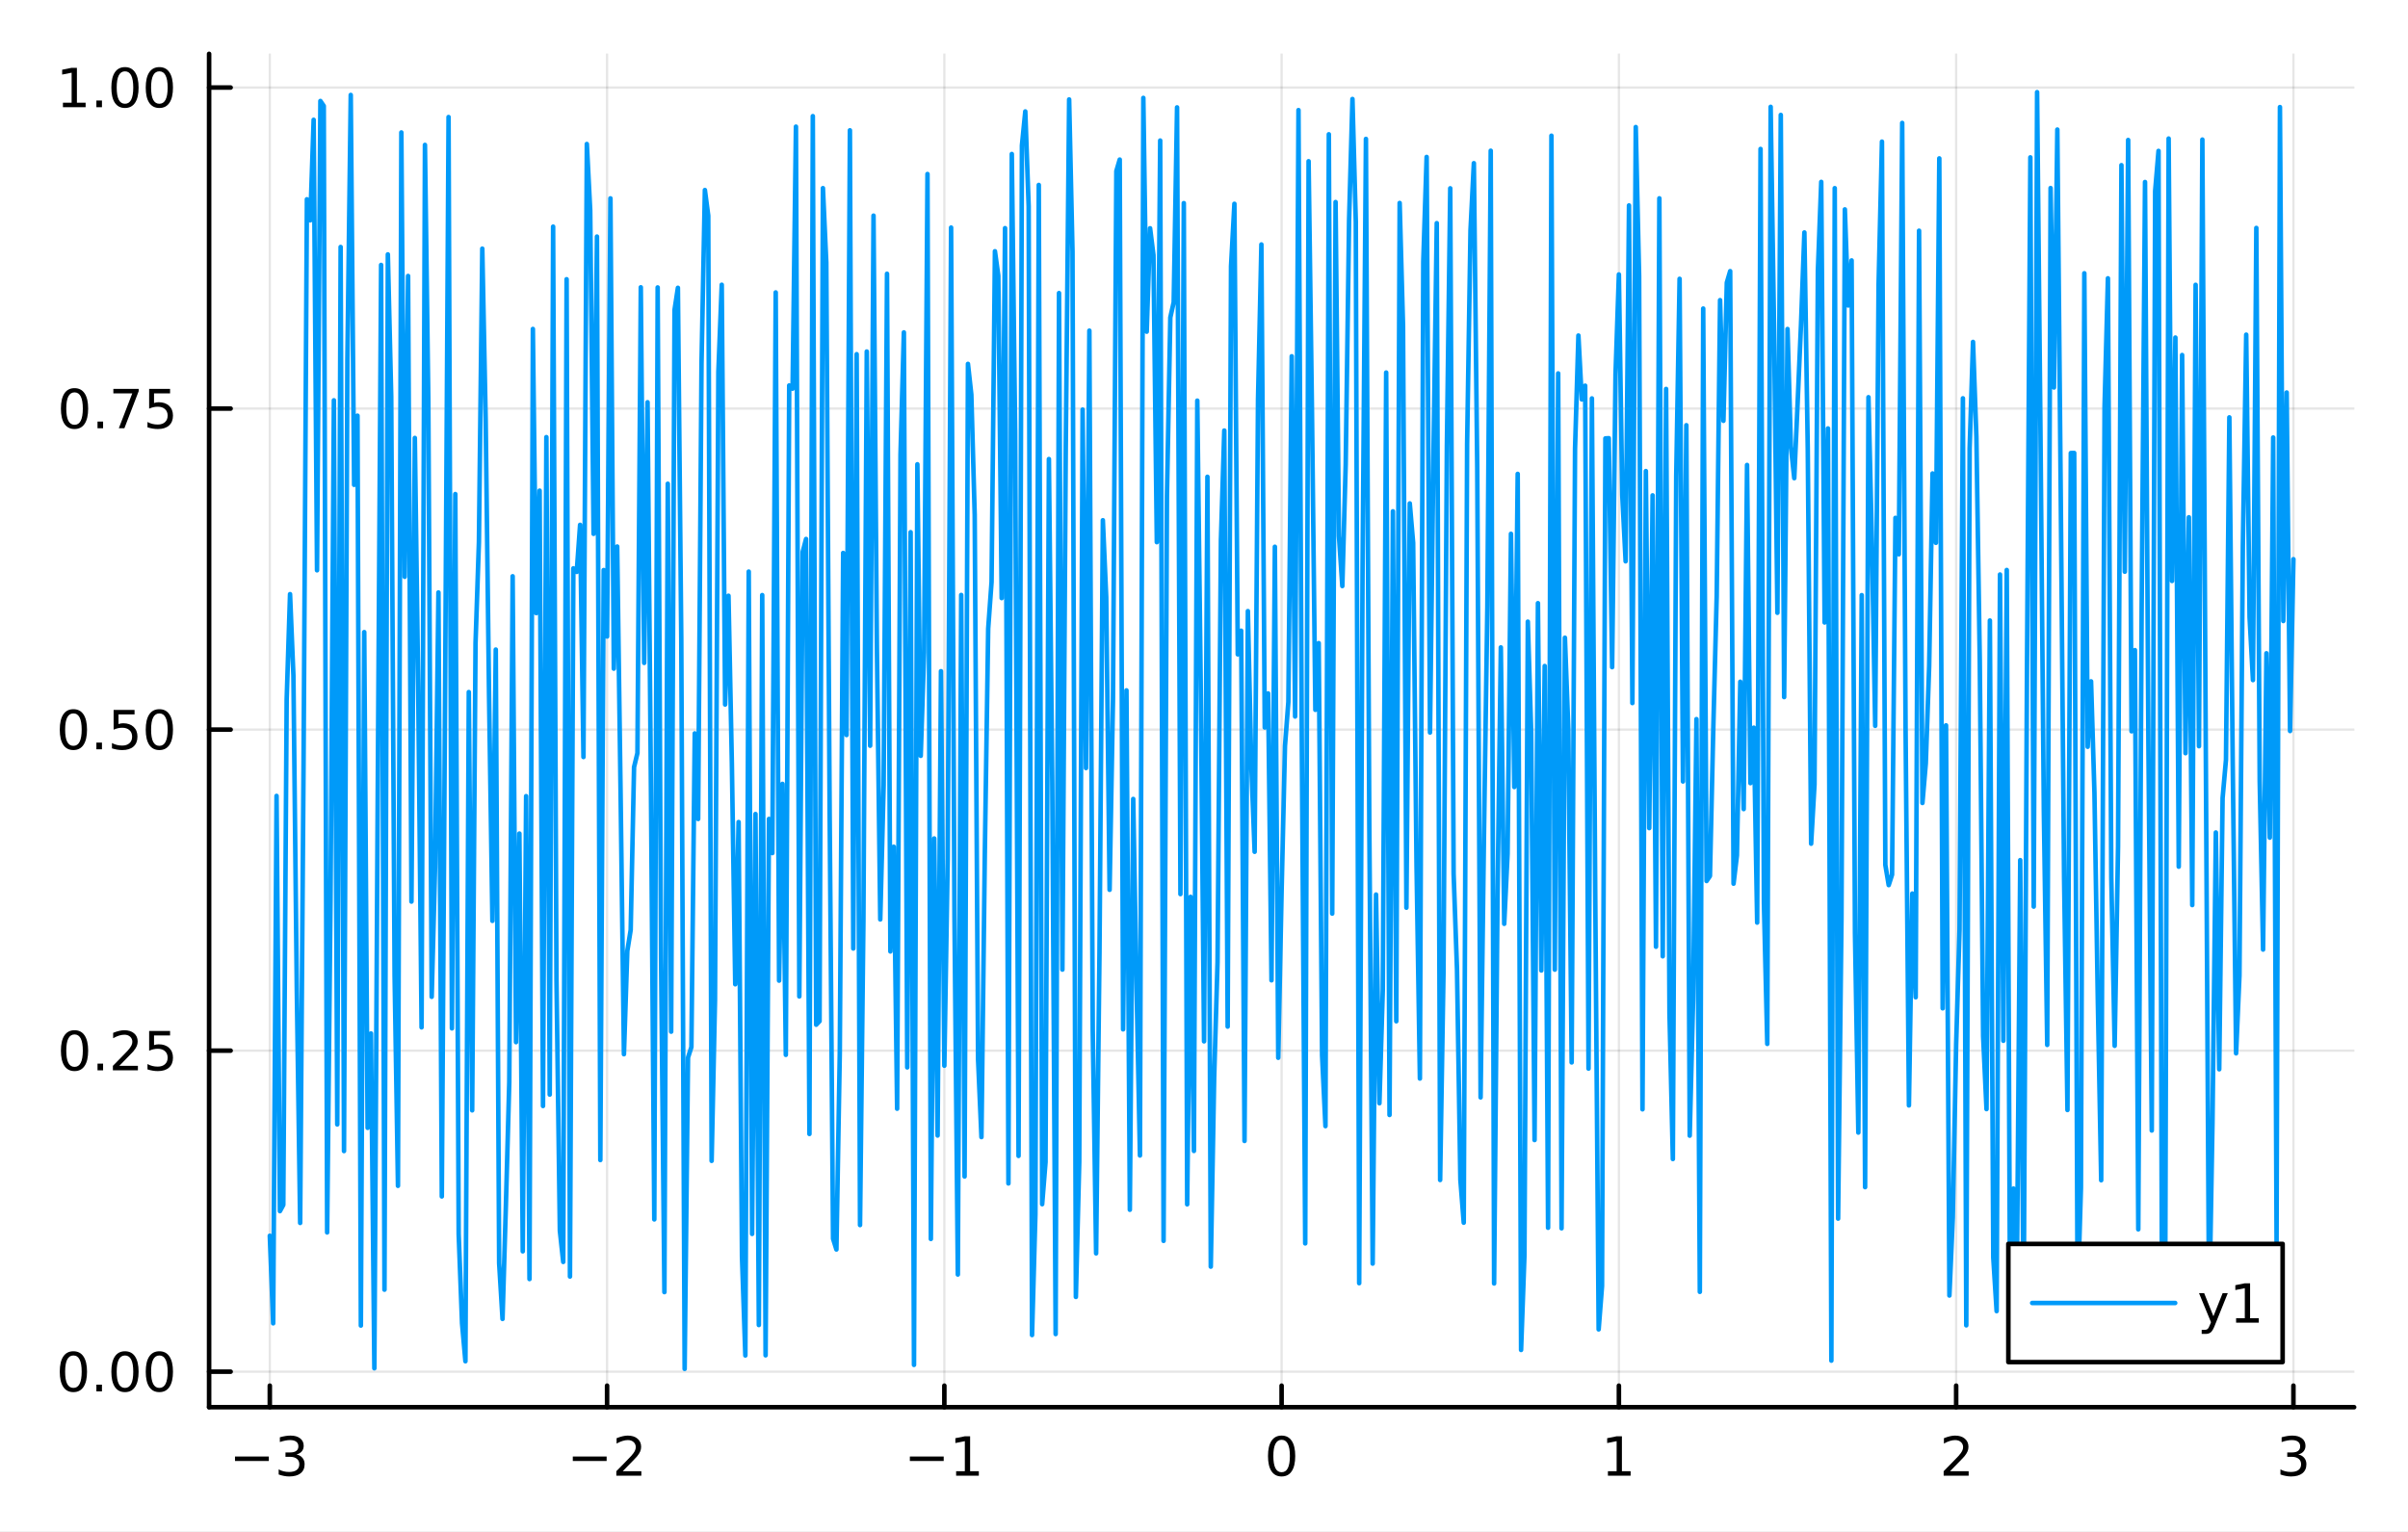 <?xml version="1.0" encoding="utf-8"?>
<svg xmlns="http://www.w3.org/2000/svg" xmlns:xlink="http://www.w3.org/1999/xlink" width="528" height="336" viewBox="0 0 2112 1344">
<rect x="0" y="0" width="2112" height="1344" fill="#333333" stroke="none"/>
<defs>
  <clipPath id="clip060">
    <rect x="0" y="0" width="2112" height="1344"/>
  </clipPath>
</defs>
<path clip-path="url(#clip060)" d="M0 1344 L2112 1344 L2112 0 L0 0  Z" fill="#ffffff" fill-rule="evenodd" fill-opacity="1"/>
<defs>
  <clipPath id="clip061">
    <rect x="422" y="0" width="1479" height="1344"/>
  </clipPath>
</defs>
<path clip-path="url(#clip060)" d="M183.394 1234.58 L2064.76 1234.58 L2064.76 47.244 L183.394 47.244  Z" fill="#ffffff" fill-rule="evenodd" fill-opacity="1"/>
<defs>
  <clipPath id="clip062">
    <rect x="183" y="47" width="1882" height="1188"/>
  </clipPath>
</defs>
<polyline clip-path="url(#clip062)" style="stroke:#000000; stroke-linecap:round; stroke-linejoin:round; stroke-width:2; stroke-opacity:0.1; fill:none" points="236.64,1234.58 236.64,47.244 "/>
<polyline clip-path="url(#clip062)" style="stroke:#000000; stroke-linecap:round; stroke-linejoin:round; stroke-width:2; stroke-opacity:0.1; fill:none" points="532.452,1234.58 532.452,47.244 "/>
<polyline clip-path="url(#clip062)" style="stroke:#000000; stroke-linecap:round; stroke-linejoin:round; stroke-width:2; stroke-opacity:0.1; fill:none" points="828.263,1234.58 828.263,47.244 "/>
<polyline clip-path="url(#clip062)" style="stroke:#000000; stroke-linecap:round; stroke-linejoin:round; stroke-width:2; stroke-opacity:0.1; fill:none" points="1124.07,1234.58 1124.07,47.244 "/>
<polyline clip-path="url(#clip062)" style="stroke:#000000; stroke-linecap:round; stroke-linejoin:round; stroke-width:2; stroke-opacity:0.1; fill:none" points="1419.89,1234.58 1419.89,47.244 "/>
<polyline clip-path="url(#clip062)" style="stroke:#000000; stroke-linecap:round; stroke-linejoin:round; stroke-width:2; stroke-opacity:0.1; fill:none" points="1715.7,1234.58 1715.7,47.244 "/>
<polyline clip-path="url(#clip062)" style="stroke:#000000; stroke-linecap:round; stroke-linejoin:round; stroke-width:2; stroke-opacity:0.1; fill:none" points="2011.51,1234.58 2011.51,47.244 "/>
<polyline clip-path="url(#clip060)" style="stroke:#000000; stroke-linecap:round; stroke-linejoin:round; stroke-width:4; stroke-opacity:1; fill:none" points="183.394,1234.58 2064.76,1234.58 "/>
<polyline clip-path="url(#clip060)" style="stroke:#000000; stroke-linecap:round; stroke-linejoin:round; stroke-width:4; stroke-opacity:1; fill:none" points="236.64,1234.58 236.64,1215.68 "/>
<polyline clip-path="url(#clip060)" style="stroke:#000000; stroke-linecap:round; stroke-linejoin:round; stroke-width:4; stroke-opacity:1; fill:none" points="532.452,1234.58 532.452,1215.68 "/>
<polyline clip-path="url(#clip060)" style="stroke:#000000; stroke-linecap:round; stroke-linejoin:round; stroke-width:4; stroke-opacity:1; fill:none" points="828.263,1234.58 828.263,1215.68 "/>
<polyline clip-path="url(#clip060)" style="stroke:#000000; stroke-linecap:round; stroke-linejoin:round; stroke-width:4; stroke-opacity:1; fill:none" points="1124.07,1234.58 1124.07,1215.68 "/>
<polyline clip-path="url(#clip060)" style="stroke:#000000; stroke-linecap:round; stroke-linejoin:round; stroke-width:4; stroke-opacity:1; fill:none" points="1419.89,1234.58 1419.89,1215.68 "/>
<polyline clip-path="url(#clip060)" style="stroke:#000000; stroke-linecap:round; stroke-linejoin:round; stroke-width:4; stroke-opacity:1; fill:none" points="1715.7,1234.58 1715.7,1215.68 "/>
<polyline clip-path="url(#clip060)" style="stroke:#000000; stroke-linecap:round; stroke-linejoin:round; stroke-width:4; stroke-opacity:1; fill:none" points="2011.51,1234.58 2011.51,1215.68 "/>
<path clip-path="url(#clip060)" d="M206.108 1277.85 L235.784 1277.85 L235.784 1281.78 L206.108 1281.78 L206.108 1277.85 Z" fill="#000000" fill-rule="nonzero" fill-opacity="1" /><path clip-path="url(#clip060)" d="M260.043 1276.04 Q263.399 1276.76 265.274 1279.03 Q267.172 1281.3 267.172 1284.63 Q267.172 1289.74 263.654 1292.55 Q260.135 1295.35 253.654 1295.35 Q251.478 1295.35 249.163 1294.91 Q246.872 1294.49 244.418 1293.63 L244.418 1289.12 Q246.362 1290.25 248.677 1290.83 Q250.992 1291.41 253.515 1291.41 Q257.913 1291.41 260.205 1289.67 Q262.52 1287.94 262.52 1284.63 Q262.52 1281.57 260.367 1279.86 Q258.237 1278.12 254.418 1278.12 L250.39 1278.12 L250.39 1274.28 L254.603 1274.28 Q258.052 1274.28 259.881 1272.92 Q261.709 1271.53 261.709 1268.93 Q261.709 1266.27 259.811 1264.86 Q257.936 1263.42 254.418 1263.42 Q252.496 1263.42 250.297 1263.84 Q248.098 1264.26 245.459 1265.14 L245.459 1260.97 Q248.122 1260.23 250.436 1259.86 Q252.774 1259.49 254.834 1259.49 Q260.158 1259.49 263.26 1261.92 Q266.362 1264.33 266.362 1268.45 Q266.362 1271.32 264.719 1273.31 Q263.075 1275.28 260.043 1276.04 Z" fill="#000000" fill-rule="nonzero" fill-opacity="1" /><path clip-path="url(#clip060)" d="M502.394 1277.85 L532.07 1277.85 L532.07 1281.78 L502.394 1281.78 L502.394 1277.85 Z" fill="#000000" fill-rule="nonzero" fill-opacity="1" /><path clip-path="url(#clip060)" d="M546.19 1290.74 L562.509 1290.74 L562.509 1294.67 L540.565 1294.67 L540.565 1290.74 Q543.227 1287.99 547.81 1283.36 Q552.417 1278.7 553.597 1277.36 Q555.843 1274.84 556.722 1273.1 Q557.625 1271.34 557.625 1269.65 Q557.625 1266.9 555.681 1265.16 Q553.759 1263.42 550.658 1263.42 Q548.459 1263.42 546.005 1264.19 Q543.574 1264.95 540.797 1266.5 L540.797 1261.78 Q543.621 1260.65 546.074 1260.07 Q548.528 1259.49 550.565 1259.49 Q555.935 1259.49 559.13 1262.17 Q562.324 1264.86 562.324 1269.35 Q562.324 1271.48 561.514 1273.4 Q560.727 1275.3 558.621 1277.89 Q558.042 1278.56 554.94 1281.78 Q551.838 1284.98 546.19 1290.74 Z" fill="#000000" fill-rule="nonzero" fill-opacity="1" /><path clip-path="url(#clip060)" d="M798.02 1277.85 L827.696 1277.85 L827.696 1281.78 L798.02 1281.78 L798.02 1277.85 Z" fill="#000000" fill-rule="nonzero" fill-opacity="1" /><path clip-path="url(#clip060)" d="M838.599 1290.74 L846.238 1290.74 L846.238 1264.37 L837.928 1266.04 L837.928 1261.78 L846.191 1260.11 L850.867 1260.11 L850.867 1290.74 L858.506 1290.74 L858.506 1294.67 L838.599 1294.67 L838.599 1290.74 Z" fill="#000000" fill-rule="nonzero" fill-opacity="1" /><path clip-path="url(#clip060)" d="M1124.07 1263.19 Q1120.46 1263.19 1118.64 1266.76 Q1116.83 1270.3 1116.83 1277.43 Q1116.83 1284.54 1118.64 1288.1 Q1120.46 1291.64 1124.07 1291.64 Q1127.71 1291.64 1129.51 1288.1 Q1131.34 1284.54 1131.34 1277.43 Q1131.34 1270.3 1129.51 1266.76 Q1127.71 1263.19 1124.07 1263.19 M1124.07 1259.49 Q1129.89 1259.49 1132.94 1264.1 Q1136.02 1268.68 1136.02 1277.43 Q1136.02 1286.16 1132.94 1290.76 Q1129.89 1295.35 1124.07 1295.35 Q1118.26 1295.35 1115.19 1290.76 Q1112.13 1286.16 1112.13 1277.43 Q1112.13 1268.68 1115.19 1264.1 Q1118.26 1259.49 1124.07 1259.49 Z" fill="#000000" fill-rule="nonzero" fill-opacity="1" /><path clip-path="url(#clip060)" d="M1410.27 1290.74 L1417.91 1290.74 L1417.91 1264.37 L1409.6 1266.04 L1409.6 1261.78 L1417.86 1260.11 L1422.54 1260.11 L1422.54 1290.74 L1430.18 1290.74 L1430.18 1294.67 L1410.27 1294.67 L1410.27 1290.74 Z" fill="#000000" fill-rule="nonzero" fill-opacity="1" /><path clip-path="url(#clip060)" d="M1710.35 1290.74 L1726.67 1290.74 L1726.67 1294.67 L1704.73 1294.67 L1704.73 1290.74 Q1707.39 1287.99 1711.97 1283.36 Q1716.58 1278.7 1717.76 1277.36 Q1720 1274.84 1720.88 1273.1 Q1721.79 1271.34 1721.79 1269.65 Q1721.79 1266.9 1719.84 1265.16 Q1717.92 1263.42 1714.82 1263.42 Q1712.62 1263.42 1710.17 1264.19 Q1707.74 1264.95 1704.96 1266.5 L1704.96 1261.78 Q1707.78 1260.65 1710.24 1260.07 Q1712.69 1259.49 1714.73 1259.49 Q1720.1 1259.49 1723.29 1262.17 Q1726.49 1264.86 1726.49 1269.35 Q1726.49 1271.48 1725.67 1273.4 Q1724.89 1275.3 1722.78 1277.89 Q1722.2 1278.56 1719.1 1281.78 Q1716 1284.98 1710.35 1290.74 Z" fill="#000000" fill-rule="nonzero" fill-opacity="1" /><path clip-path="url(#clip060)" d="M2015.76 1276.04 Q2019.11 1276.76 2020.99 1279.03 Q2022.89 1281.3 2022.89 1284.63 Q2022.89 1289.74 2019.37 1292.55 Q2015.85 1295.35 2009.37 1295.35 Q2007.19 1295.35 2004.88 1294.91 Q2002.59 1294.49 2000.13 1293.63 L2000.13 1289.12 Q2002.08 1290.25 2004.39 1290.83 Q2006.71 1291.41 2009.23 1291.41 Q2013.63 1291.41 2015.92 1289.67 Q2018.23 1287.94 2018.23 1284.63 Q2018.23 1281.57 2016.08 1279.86 Q2013.95 1278.12 2010.13 1278.12 L2006.1 1278.12 L2006.1 1274.28 L2010.32 1274.28 Q2013.77 1274.28 2015.6 1272.92 Q2017.42 1271.53 2017.42 1268.93 Q2017.42 1266.27 2015.53 1264.86 Q2013.65 1263.42 2010.13 1263.42 Q2008.21 1263.42 2006.01 1263.84 Q2003.81 1264.26 2001.17 1265.14 L2001.17 1260.97 Q2003.84 1260.23 2006.15 1259.86 Q2008.49 1259.49 2010.55 1259.49 Q2015.87 1259.49 2018.98 1261.92 Q2022.08 1264.33 2022.08 1268.45 Q2022.08 1271.32 2020.43 1273.31 Q2018.79 1275.28 2015.76 1276.04 Z" fill="#000000" fill-rule="nonzero" fill-opacity="1" /><polyline clip-path="url(#clip062)" style="stroke:#000000; stroke-linecap:round; stroke-linejoin:round; stroke-width:2; stroke-opacity:0.1; fill:none" points="183.394,1203.41 2064.76,1203.41 "/>
<polyline clip-path="url(#clip062)" style="stroke:#000000; stroke-linecap:round; stroke-linejoin:round; stroke-width:2; stroke-opacity:0.1; fill:none" points="183.394,921.758 2064.76,921.758 "/>
<polyline clip-path="url(#clip062)" style="stroke:#000000; stroke-linecap:round; stroke-linejoin:round; stroke-width:2; stroke-opacity:0.1; fill:none" points="183.394,640.102 2064.76,640.102 "/>
<polyline clip-path="url(#clip062)" style="stroke:#000000; stroke-linecap:round; stroke-linejoin:round; stroke-width:2; stroke-opacity:0.1; fill:none" points="183.394,358.446 2064.76,358.446 "/>
<polyline clip-path="url(#clip062)" style="stroke:#000000; stroke-linecap:round; stroke-linejoin:round; stroke-width:2; stroke-opacity:0.1; fill:none" points="183.394,76.79 2064.76,76.79 "/>
<polyline clip-path="url(#clip060)" style="stroke:#000000; stroke-linecap:round; stroke-linejoin:round; stroke-width:4; stroke-opacity:1; fill:none" points="183.394,1234.58 183.394,47.244 "/>
<polyline clip-path="url(#clip060)" style="stroke:#000000; stroke-linecap:round; stroke-linejoin:round; stroke-width:4; stroke-opacity:1; fill:none" points="183.394,1203.41 202.292,1203.41 "/>
<polyline clip-path="url(#clip060)" style="stroke:#000000; stroke-linecap:round; stroke-linejoin:round; stroke-width:4; stroke-opacity:1; fill:none" points="183.394,921.758 202.292,921.758 "/>
<polyline clip-path="url(#clip060)" style="stroke:#000000; stroke-linecap:round; stroke-linejoin:round; stroke-width:4; stroke-opacity:1; fill:none" points="183.394,640.102 202.292,640.102 "/>
<polyline clip-path="url(#clip060)" style="stroke:#000000; stroke-linecap:round; stroke-linejoin:round; stroke-width:4; stroke-opacity:1; fill:none" points="183.394,358.446 202.292,358.446 "/>
<polyline clip-path="url(#clip060)" style="stroke:#000000; stroke-linecap:round; stroke-linejoin:round; stroke-width:4; stroke-opacity:1; fill:none" points="183.394,76.79 202.292,76.79 "/>
<path clip-path="url(#clip060)" d="M64.376 1189.21 Q60.765 1189.21 58.937 1192.78 Q57.131 1196.32 57.131 1203.45 Q57.131 1210.56 58.937 1214.12 Q60.765 1217.66 64.376 1217.66 Q68.011 1217.66 69.816 1214.12 Q71.645 1210.56 71.645 1203.45 Q71.645 1196.32 69.816 1192.78 Q68.011 1189.21 64.376 1189.21 M64.376 1185.51 Q70.187 1185.51 73.242 1190.12 Q76.321 1194.7 76.321 1203.45 Q76.321 1212.18 73.242 1216.78 Q70.187 1221.37 64.376 1221.37 Q58.566 1221.37 55.488 1216.78 Q52.432 1212.18 52.432 1203.45 Q52.432 1194.7 55.488 1190.12 Q58.566 1185.51 64.376 1185.51 Z" fill="#000000" fill-rule="nonzero" fill-opacity="1" /><path clip-path="url(#clip060)" d="M84.538 1214.81 L89.423 1214.81 L89.423 1220.69 L84.538 1220.69 L84.538 1214.81 Z" fill="#000000" fill-rule="nonzero" fill-opacity="1" /><path clip-path="url(#clip060)" d="M109.608 1189.21 Q105.997 1189.21 104.168 1192.78 Q102.362 1196.32 102.362 1203.45 Q102.362 1210.56 104.168 1214.12 Q105.997 1217.66 109.608 1217.66 Q113.242 1217.66 115.048 1214.12 Q116.876 1210.56 116.876 1203.45 Q116.876 1196.32 115.048 1192.78 Q113.242 1189.21 109.608 1189.21 M109.608 1185.51 Q115.418 1185.51 118.473 1190.12 Q121.552 1194.7 121.552 1203.45 Q121.552 1212.18 118.473 1216.78 Q115.418 1221.37 109.608 1221.37 Q103.798 1221.37 100.719 1216.78 Q97.663 1212.18 97.663 1203.45 Q97.663 1194.7 100.719 1190.12 Q103.798 1185.51 109.608 1185.51 Z" fill="#000000" fill-rule="nonzero" fill-opacity="1" /><path clip-path="url(#clip060)" d="M139.77 1189.21 Q136.159 1189.21 134.33 1192.78 Q132.524 1196.32 132.524 1203.45 Q132.524 1210.56 134.33 1214.12 Q136.159 1217.66 139.77 1217.66 Q143.404 1217.66 145.209 1214.12 Q147.038 1210.56 147.038 1203.45 Q147.038 1196.32 145.209 1192.78 Q143.404 1189.21 139.77 1189.21 M139.77 1185.51 Q145.58 1185.51 148.635 1190.12 Q151.714 1194.7 151.714 1203.45 Q151.714 1212.18 148.635 1216.78 Q145.58 1221.37 139.77 1221.37 Q133.959 1221.37 130.881 1216.78 Q127.825 1212.18 127.825 1203.45 Q127.825 1194.7 130.881 1190.12 Q133.959 1185.51 139.77 1185.51 Z" fill="#000000" fill-rule="nonzero" fill-opacity="1" /><path clip-path="url(#clip060)" d="M65.372 907.557 Q61.761 907.557 59.932 911.122 Q58.127 914.664 58.127 921.793 Q58.127 928.9 59.932 932.464 Q61.761 936.006 65.372 936.006 Q69.006 936.006 70.812 932.464 Q72.64 928.9 72.64 921.793 Q72.64 914.664 70.812 911.122 Q69.006 907.557 65.372 907.557 M65.372 903.853 Q71.182 903.853 74.238 908.46 Q77.316 913.043 77.316 921.793 Q77.316 930.52 74.238 935.126 Q71.182 939.71 65.372 939.71 Q59.562 939.71 56.483 935.126 Q53.428 930.52 53.428 921.793 Q53.428 913.043 56.483 908.46 Q59.562 903.853 65.372 903.853 Z" fill="#000000" fill-rule="nonzero" fill-opacity="1" /><path clip-path="url(#clip060)" d="M85.534 933.159 L90.418 933.159 L90.418 939.038 L85.534 939.038 L85.534 933.159 Z" fill="#000000" fill-rule="nonzero" fill-opacity="1" /><path clip-path="url(#clip060)" d="M104.631 935.103 L120.95 935.103 L120.95 939.038 L99.006 939.038 L99.006 935.103 Q101.668 932.349 106.251 927.719 Q110.858 923.066 112.038 921.724 Q114.284 919.201 115.163 917.464 Q116.066 915.705 116.066 914.015 Q116.066 911.261 114.122 909.525 Q112.2 907.789 109.098 907.789 Q106.899 907.789 104.446 908.552 Q102.015 909.316 99.237 910.867 L99.237 906.145 Q102.061 905.011 104.515 904.432 Q106.969 903.853 109.006 903.853 Q114.376 903.853 117.571 906.539 Q120.765 909.224 120.765 913.714 Q120.765 915.844 119.955 917.765 Q119.168 919.664 117.061 922.256 Q116.483 922.927 113.381 926.145 Q110.279 929.339 104.631 935.103 Z" fill="#000000" fill-rule="nonzero" fill-opacity="1" /><path clip-path="url(#clip060)" d="M130.811 904.478 L149.168 904.478 L149.168 908.414 L135.094 908.414 L135.094 916.886 Q136.112 916.539 137.131 916.377 Q138.149 916.191 139.168 916.191 Q144.955 916.191 148.334 919.363 Q151.714 922.534 151.714 927.951 Q151.714 933.529 148.242 936.631 Q144.77 939.71 138.45 939.71 Q136.274 939.71 134.006 939.339 Q131.76 938.969 129.353 938.228 L129.353 933.529 Q131.436 934.663 133.659 935.219 Q135.881 935.775 138.358 935.775 Q142.362 935.775 144.7 933.668 Q147.038 931.562 147.038 927.951 Q147.038 924.339 144.7 922.233 Q142.362 920.126 138.358 920.126 Q136.483 920.126 134.608 920.543 Q132.756 920.96 130.811 921.839 L130.811 904.478 Z" fill="#000000" fill-rule="nonzero" fill-opacity="1" /><path clip-path="url(#clip060)" d="M64.376 625.901 Q60.765 625.901 58.937 629.466 Q57.131 633.008 57.131 640.137 Q57.131 647.244 58.937 650.808 Q60.765 654.35 64.376 654.35 Q68.011 654.35 69.816 650.808 Q71.645 647.244 71.645 640.137 Q71.645 633.008 69.816 629.466 Q68.011 625.901 64.376 625.901 M64.376 622.197 Q70.187 622.197 73.242 626.804 Q76.321 631.387 76.321 640.137 Q76.321 648.864 73.242 653.47 Q70.187 658.054 64.376 658.054 Q58.566 658.054 55.488 653.47 Q52.432 648.864 52.432 640.137 Q52.432 631.387 55.488 626.804 Q58.566 622.197 64.376 622.197 Z" fill="#000000" fill-rule="nonzero" fill-opacity="1" /><path clip-path="url(#clip060)" d="M84.538 651.503 L89.423 651.503 L89.423 657.382 L84.538 657.382 L84.538 651.503 Z" fill="#000000" fill-rule="nonzero" fill-opacity="1" /><path clip-path="url(#clip060)" d="M99.654 622.822 L118.01 622.822 L118.01 626.758 L103.936 626.758 L103.936 635.23 Q104.955 634.883 105.974 634.721 Q106.992 634.535 108.011 634.535 Q113.798 634.535 117.177 637.707 Q120.557 640.878 120.557 646.295 Q120.557 651.873 117.085 654.975 Q113.612 658.054 107.293 658.054 Q105.117 658.054 102.849 657.683 Q100.603 657.313 98.196 656.572 L98.196 651.873 Q100.279 653.007 102.501 653.563 Q104.724 654.119 107.2 654.119 Q111.205 654.119 113.543 652.012 Q115.881 649.906 115.881 646.295 Q115.881 642.683 113.543 640.577 Q111.205 638.471 107.2 638.471 Q105.325 638.471 103.45 638.887 Q101.599 639.304 99.654 640.183 L99.654 622.822 Z" fill="#000000" fill-rule="nonzero" fill-opacity="1" /><path clip-path="url(#clip060)" d="M139.77 625.901 Q136.159 625.901 134.33 629.466 Q132.524 633.008 132.524 640.137 Q132.524 647.244 134.33 650.808 Q136.159 654.35 139.77 654.35 Q143.404 654.35 145.209 650.808 Q147.038 647.244 147.038 640.137 Q147.038 633.008 145.209 629.466 Q143.404 625.901 139.77 625.901 M139.77 622.197 Q145.58 622.197 148.635 626.804 Q151.714 631.387 151.714 640.137 Q151.714 648.864 148.635 653.47 Q145.58 658.054 139.77 658.054 Q133.959 658.054 130.881 653.47 Q127.825 648.864 127.825 640.137 Q127.825 631.387 130.881 626.804 Q133.959 622.197 139.77 622.197 Z" fill="#000000" fill-rule="nonzero" fill-opacity="1" /><path clip-path="url(#clip060)" d="M65.372 344.245 Q61.761 344.245 59.932 347.81 Q58.127 351.352 58.127 358.481 Q58.127 365.588 59.932 369.152 Q61.761 372.694 65.372 372.694 Q69.006 372.694 70.812 369.152 Q72.64 365.588 72.64 358.481 Q72.64 351.352 70.812 347.81 Q69.006 344.245 65.372 344.245 M65.372 340.541 Q71.182 340.541 74.238 345.148 Q77.316 349.731 77.316 358.481 Q77.316 367.208 74.238 371.814 Q71.182 376.398 65.372 376.398 Q59.562 376.398 56.483 371.814 Q53.428 367.208 53.428 358.481 Q53.428 349.731 56.483 345.148 Q59.562 340.541 65.372 340.541 Z" fill="#000000" fill-rule="nonzero" fill-opacity="1" /><path clip-path="url(#clip060)" d="M85.534 369.847 L90.418 369.847 L90.418 375.726 L85.534 375.726 L85.534 369.847 Z" fill="#000000" fill-rule="nonzero" fill-opacity="1" /><path clip-path="url(#clip060)" d="M99.423 341.166 L121.645 341.166 L121.645 343.157 L109.098 375.726 L104.214 375.726 L116.02 345.102 L99.423 345.102 L99.423 341.166 Z" fill="#000000" fill-rule="nonzero" fill-opacity="1" /><path clip-path="url(#clip060)" d="M130.811 341.166 L149.168 341.166 L149.168 345.102 L135.094 345.102 L135.094 353.574 Q136.112 353.227 137.131 353.065 Q138.149 352.879 139.168 352.879 Q144.955 352.879 148.334 356.051 Q151.714 359.222 151.714 364.639 Q151.714 370.217 148.242 373.319 Q144.77 376.398 138.45 376.398 Q136.274 376.398 134.006 376.027 Q131.76 375.657 129.353 374.916 L129.353 370.217 Q131.436 371.351 133.659 371.907 Q135.881 372.463 138.358 372.463 Q142.362 372.463 144.7 370.356 Q147.038 368.25 147.038 364.639 Q147.038 361.027 144.7 358.921 Q142.362 356.815 138.358 356.815 Q136.483 356.815 134.608 357.231 Q132.756 357.648 130.811 358.527 L130.811 341.166 Z" fill="#000000" fill-rule="nonzero" fill-opacity="1" /><path clip-path="url(#clip060)" d="M55.187 90.135 L62.826 90.135 L62.826 63.77 L54.515 65.436 L54.515 61.177 L62.779 59.511 L67.455 59.511 L67.455 90.135 L75.094 90.135 L75.094 94.07 L55.187 94.07 L55.187 90.135 Z" fill="#000000" fill-rule="nonzero" fill-opacity="1" /><path clip-path="url(#clip060)" d="M84.538 88.191 L89.423 88.191 L89.423 94.07 L84.538 94.07 L84.538 88.191 Z" fill="#000000" fill-rule="nonzero" fill-opacity="1" /><path clip-path="url(#clip060)" d="M109.608 62.589 Q105.997 62.589 104.168 66.154 Q102.362 69.696 102.362 76.825 Q102.362 83.932 104.168 87.496 Q105.997 91.038 109.608 91.038 Q113.242 91.038 115.048 87.496 Q116.876 83.932 116.876 76.825 Q116.876 69.696 115.048 66.154 Q113.242 62.589 109.608 62.589 M109.608 58.886 Q115.418 58.886 118.473 63.492 Q121.552 68.075 121.552 76.825 Q121.552 85.552 118.473 90.159 Q115.418 94.742 109.608 94.742 Q103.798 94.742 100.719 90.159 Q97.663 85.552 97.663 76.825 Q97.663 68.075 100.719 63.492 Q103.798 58.886 109.608 58.886 Z" fill="#000000" fill-rule="nonzero" fill-opacity="1" /><path clip-path="url(#clip060)" d="M139.77 62.589 Q136.159 62.589 134.33 66.154 Q132.524 69.696 132.524 76.825 Q132.524 83.932 134.33 87.496 Q136.159 91.038 139.77 91.038 Q143.404 91.038 145.209 87.496 Q147.038 83.932 147.038 76.825 Q147.038 69.696 145.209 66.154 Q143.404 62.589 139.77 62.589 M139.77 58.886 Q145.58 58.886 148.635 63.492 Q151.714 68.075 151.714 76.825 Q151.714 85.552 148.635 90.159 Q145.58 94.742 139.77 94.742 Q133.959 94.742 130.881 90.159 Q127.825 85.552 127.825 76.825 Q127.825 68.075 130.881 63.492 Q133.959 58.886 139.77 58.886 Z" fill="#000000" fill-rule="nonzero" fill-opacity="1" /><polyline clip-path="url(#clip062)" style="stroke:#009af9; stroke-linecap:round; stroke-linejoin:round; stroke-width:4; stroke-opacity:1; fill:none" points="236.64,1084.17 239.598,1161 242.556,698.28 245.514,1062.58 248.473,1057.14 251.431,613.595 254.389,521.272 257.347,592.722 260.305,867.054 263.263,1072.94 266.221,673.416 269.179,174.838 272.137,193.312 275.096,105.107 278.054,500.343 281.012,88.602 283.97,93.001 286.928,1081.25 289.886,791.212 292.844,351.204 295.802,986.504 298.761,216.688 301.719,1009.87 304.677,315.913 307.635,83.296 310.593,425.367 313.551,364.691 316.509,1162.97 319.467,554.569 322.425,989.488 325.384,906.704 328.342,1200.44 331.3,694.757 334.258,232.439 337.216,1131.48 340.174,223.193 343.132,347.825 346.09,855.881 349.049,1040.37 352.007,116.206 354.965,506.045 357.923,242.118 360.881,790.982 363.839,384.229 366.797,603.214 369.755,901.326 372.713,127.126 375.672,351.718 378.63,874.539 381.588,760.753 384.546,519.789 387.504,1049.68 390.462,594.346 393.42,102.686 396.378,902.228 399.336,433.471 402.295,1082.72 405.253,1161.03 408.211,1194.29 411.169,607.174 414.127,974.148 417.085,564.106 420.043,475.66 423.001,218.149 425.96,366.977 428.918,609.286 431.876,807.923 434.834,569.894 437.792,1108.31 440.75,1157.14 443.708,1057.6 446.666,949.565 449.624,505.583 452.583,914.324 455.541,731.299 458.499,1097.84 461.457,698.501 464.415,1122.16 467.373,288.608 470.331,537.917 473.289,430.464 476.248,970.326 479.206,383.512 482.164,960.321 485.122,198.842 488.08,860.024 491.038,1079.73 493.996,1107.14 496.954,244.975 499.912,1119.95 502.871,498.618 505.829,501.728 508.787,460.469 511.745,664.155 514.703,126.333 517.661,184.553 520.619,468.366 523.577,207.554 526.535,1017.76 529.494,500.133 532.452,558.423 535.41,174.026 538.368,586.629 541.326,479.476 544.284,694.367 547.242,924.902 550.2,834.338 553.159,815.853 556.117,673.007 559.075,660.674 562.033,252.06 564.991,581.596 567.949,352.895 570.907,690.506 573.865,1069.83 576.823,252.179 579.782,840.285 582.74,1133.62 585.698,424.405 588.656,905.121 591.614,271.949 594.572,252.506 597.53,560.751 600.488,1200.97 603.447,927.838 606.405,918.619 609.363,643.434 612.321,718.534 615.279,319.041 618.237,166.729 621.195,189.278 624.153,1018.46 627.111,877.774 630.07,326.307 633.028,249.822 635.986,618.093 638.944,522.679 641.902,669.786 644.86,863.537 647.818,721.216 650.776,1102.47 653.734,1189.2 656.693,501.475 659.651,1082.57 662.609,714.164 665.567,1162.5 668.525,522.093 671.483,1189.07 674.441,718.473 677.399,748.439 680.358,256.561 683.316,860.362 686.274,687.722 689.232,925.466 692.19,338.173 695.148,340.997 698.106,111.103 701.064,874.208 704.022,484.223 706.981,472.857 709.939,994.86 712.897,101.893 715.855,899.028 718.813,895.907 721.771,165.064 724.729,230.336 727.687,715.106 730.645,1086.72 733.604,1096.23 736.562,923.9 739.52,485.131 742.478,644.88 745.436,114.336 748.394,832.153 751.352,310.727 754.31,1074.79 757.269,809.128 760.227,308.409 763.185,654.243 766.143,189.197 769.101,567.485 772.059,806.654 775.017,689.068 777.975,240.181 780.933,834.744 783.892,742.882 786.85,972.717 789.808,398.788 792.766,291.629 795.724,936.456 798.682,466.927 801.64,1197.47 804.598,407.335 807.557,663.117 810.515,572.322 813.473,152.665 816.431,1086.99 819.389,735.626 822.347,996.246 825.305,588.876 828.263,934.997 831.221,753.368 834.18,199.661 837.138,803.495 840.096,1118.18 843.054,521.985 846.012,1032.18 848.97,319.252 851.928,346.151 854.886,451.654 857.844,929.337 860.803,997.612 863.761,748.928 866.719,551.506 869.677,510.642 872.635,220.432 875.593,241.843 878.551,524.726 881.509,200.146 884.468,1038.26 887.426,135.11 890.384,379.436 893.342,1014.13 896.3,127.638 899.258,97.772 902.216,181.043 905.174,1171.29 908.132,1065.27 911.091,162.253 914.049,1056.48 917.007,1019.63 919.965,402.731 922.923,687.199 925.881,1170.42 928.839,257.122 931.797,850.664 934.756,393.482 937.714,87.25 940.672,220.776 943.63,1137.83 946.588,1019.43 949.546,359.35 952.504,673.836 955.462,290.084 958.42,903.776 961.379,1099.62 964.337,835.426 967.295,456.428 970.253,524.023 973.211,780.658 976.169,613.894 979.127,150.099 982.085,139.997 985.043,903.074 988.002,605.691 990.96,1061.37 993.918,700.949 996.876,867.206 999.834,1013.75 1002.79,85.894 1005.75,290.985 1008.71,200.262 1011.67,223.843 1014.62,475.657 1017.58,123.298 1020.54,1088.66 1023.5,435.078 1026.46,278.538 1029.42,265.149 1032.37,94.213 1035.33,784.417 1038.29,178.228 1041.25,1056.6 1044.21,786.805 1047.16,1009.78 1050.12,351.495 1053.08,596.545 1056.04,913.614 1059,418.32 1061.95,1111.27 1064.91,945.876 1067.87,844.108 1070.83,473.98 1073.79,377.727 1076.75,900.668 1079.7,233.641 1082.66,178.797 1085.62,574.098 1088.58,553.327 1091.54,1001 1094.49,536.148 1097.45,670.463 1100.41,747.298 1103.37,350.615 1106.33,214.472 1109.28,638.242 1112.24,608.369 1115.2,860.058 1118.16,479.683 1121.12,928.021 1124.07,781.627 1127.03,654.482 1129.99,615.816 1132.95,312.583 1135.91,628.622 1138.87,96.594 1141.82,658.222 1144.78,1090.88 1147.74,141.455 1150.7,360.675 1153.66,622.767 1156.61,564.235 1159.57,925.95 1162.53,987.99 1165.49,117.821 1168.45,801.526 1171.4,177.26 1174.36,470.373 1177.32,514.17 1180.28,407.707 1183.24,193.382 1186.2,86.868 1189.15,194.737 1192.11,1125.79 1195.07,499.618 1198.03,121.873 1200.99,723.559 1203.94,1108.6 1206.9,784.819 1209.86,967.925 1212.82,868.276 1215.78,326.851 1218.73,978.207 1221.69,448.599 1224.65,896.003 1227.61,178.083 1230.57,285.878 1233.53,796.348 1236.48,441.662 1239.44,476.286 1242.4,759.078 1245.36,946.247 1248.32,229.592 1251.27,137.715 1254.23,642.673 1257.19,404.445 1260.15,195.765 1263.11,1035.25 1266.06,852.769 1269.02,391.507 1271.98,165.218 1274.94,766.642 1277.9,850.448 1280.86,1035.06 1283.81,1072.7 1286.77,389.596 1289.73,202.112 1292.69,143.167 1295.65,410.07 1298.6,962.789 1301.56,732.871 1304.52,532.332 1307.48,132.242 1310.44,1126.03 1313.39,792.368 1316.35,567.993 1319.31,810.502 1322.27,749.068 1325.23,468.34 1328.18,690.498 1331.14,415.768 1334.1,1184.36 1337.06,1101.14 1340.02,545.393 1342.98,642.641 1345.93,1000.2 1348.89,529.184 1351.85,851.435 1354.81,584.31 1357.77,1077.16 1360.72,119.055 1363.68,850.706 1366.64,327.596 1369.6,1077.64 1372.56,559.488 1375.51,639.201 1378.47,932.109 1381.43,393.723 1384.39,294.368 1387.35,350.45 1390.31,338.362 1393.26,937.523 1396.22,349.55 1399.18,788.435 1402.14,1166.32 1405.1,1128.43 1408.05,384.627 1411.01,384.446 1413.97,585.346 1416.93,328.35 1419.89,240.789 1422.84,434.245 1425.8,492.452 1428.76,180.237 1431.72,616.824 1434.68,111.468 1437.64,242.228 1440.59,973.243 1443.55,413.294 1446.51,726.535 1449.47,434.608 1452.43,830.605 1455.38,174.007 1458.34,839.004 1461.3,341.232 1464.26,888.867 1467.22,1016.86 1470.17,417.883 1473.13,244.621 1476.09,685.626 1479.05,373.054 1482.01,996.345 1484.97,877.478 1487.92,630.908 1490.88,1133.39 1493.84,270.7 1496.8,772.938 1499.76,768.579 1502.71,638.218 1505.67,523.171 1508.63,263.331 1511.59,369.207 1514.55,247.955 1517.5,237.881 1520.46,775.275 1523.42,750.485 1526.38,598.112 1529.34,709.835 1532.29,407.919 1535.25,687.071 1538.21,638.422 1541.17,809.431 1544.13,130.683 1547.09,792.184 1550.04,915.841 1553,93.748 1555.96,285.776 1558.92,537.618 1561.88,100.835 1564.83,611.588 1567.79,288.656 1570.75,392.056 1573.71,419.52 1576.67,353.114 1579.62,284.696 1582.58,203.935 1585.54,393.539 1588.5,740.217 1591.46,688.235 1594.42,237.52 1597.37,159.577 1600.33,546.122 1603.29,375.891 1606.25,1193.74 1609.21,165.085 1612.16,1069.14 1615.12,805.571 1618.08,183.705 1621.04,268.047 1624,228.48 1626.95,818.773 1629.91,993.657 1632.87,522.131 1635.83,1041.53 1638.79,348.486 1641.75,472.579 1644.7,636.802 1647.66,249.661 1650.62,124.247 1653.58,758.818 1656.54,776.538 1659.49,767.355 1662.45,454.341 1665.41,486.313 1668.37,107.858 1671.33,639.243 1674.28,969.826 1677.24,783.943 1680.2,874.94 1683.16,202.402 1686.12,704.471 1689.08,669.829 1692.03,584.278 1694.99,415.385 1697.95,476.235 1700.91,138.963 1703.87,884.635 1706.82,636.369 1709.78,1136.61 1712.74,1068.31 1715.7,915.885 1718.66,815.552 1721.61,349.448 1724.57,1162.76 1727.53,393.414 1730.49,299.988 1733.45,383.291 1736.41,578.832 1739.36,909.257 1742.32,973.058 1745.28,544.394 1748.24,1103.27 1751.2,1150.3 1754.15,504.036 1757.11,913.128 1760.07,500.055 1763.03,1162.49 1765.99,1042.77 1768.94,1124.67 1771.9,754.622 1774.86,1159.87 1777.82,585.75 1780.78,138.06 1783.73,795.386 1786.69,80.848 1789.65,378.773 1792.61,712.463 1795.57,916.74 1798.53,164.979 1801.48,339.946 1804.44,113.672 1807.4,430.862 1810.36,770.759 1813.32,973.844 1816.27,397.466 1819.23,397.403 1822.19,1141.98 1825.15,1041.94 1828.11,239.754 1831.06,655.169 1834.02,597.782 1836.98,695.591 1839.94,877.825 1842.9,1035.47 1845.86,356.586 1848.81,244.169 1851.77,769.856 1854.73,917.55 1857.69,742.508 1860.65,144.914 1863.6,501.603 1866.56,122.812 1869.52,641.59 1872.48,570.377 1875.44,1078.55 1878.39,533.728 1881.35,159.7 1884.31,652.227 1887.27,991.835 1890.23,167.574 1893.19,132.39 1896.14,1115.72 1899.1,1116.18 1902.06,121.549 1905.02,509.71 1907.98,296.158 1910.93,760.344 1913.89,311.476 1916.85,660.796 1919.81,453.828 1922.77,794.048 1925.72,249.873 1928.68,654.679 1931.64,122.457 1934.6,649.139 1937.56,1155.67 1940.52,985.104 1943.47,730.365 1946.43,938.141 1949.39,700.171 1952.35,666.598 1955.31,366.171 1958.26,668.06 1961.22,924.138 1964.18,856.014 1967.14,479.227 1970.1,293.603 1973.05,541.467 1976.01,596.677 1978.97,199.974 1981.93,685.241 1984.89,833.094 1987.84,573.141 1990.8,734.895 1993.76,383.838 1996.72,1089.15 1999.68,93.939 2002.64,544.841 2005.59,344.35 2008.55,641.352 2011.51,490.603 "/>
<path clip-path="url(#clip060)" d="M1761.48 1195 L2002.04 1195 L2002.04 1091.32 L1761.48 1091.32  Z" fill="#ffffff" fill-rule="evenodd" fill-opacity="1"/>
<polyline clip-path="url(#clip060)" style="stroke:#000000; stroke-linecap:round; stroke-linejoin:round; stroke-width:4; stroke-opacity:1; fill:none" points="1761.48,1195 2002.04,1195 2002.04,1091.32 1761.48,1091.32 1761.48,1195 "/>
<polyline clip-path="url(#clip060)" style="stroke:#009af9; stroke-linecap:round; stroke-linejoin:round; stroke-width:4; stroke-opacity:1; fill:none" points="1782.38,1143.16 1907.81,1143.16 "/>
<path clip-path="url(#clip060)" d="M1942.55 1162.85 Q1940.75 1167.48 1939.03 1168.89 Q1937.32 1170.3 1934.45 1170.3 L1931.05 1170.3 L1931.05 1166.74 L1933.55 1166.74 Q1935.31 1166.74 1936.28 1165.9 Q1937.25 1165.07 1938.43 1161.97 L1939.2 1160.02 L1928.71 1134.52 L1933.22 1134.52 L1941.33 1154.79 L1949.43 1134.52 L1953.94 1134.52 L1942.55 1162.85 Z" fill="#000000" fill-rule="nonzero" fill-opacity="1" /><path clip-path="url(#clip060)" d="M1961.23 1156.51 L1968.87 1156.51 L1968.87 1130.14 L1960.56 1131.81 L1960.56 1127.55 L1968.83 1125.88 L1973.5 1125.88 L1973.5 1156.51 L1981.14 1156.51 L1981.14 1160.44 L1961.23 1160.44 L1961.23 1156.51 Z" fill="#000000" fill-rule="nonzero" fill-opacity="1" /></svg>
